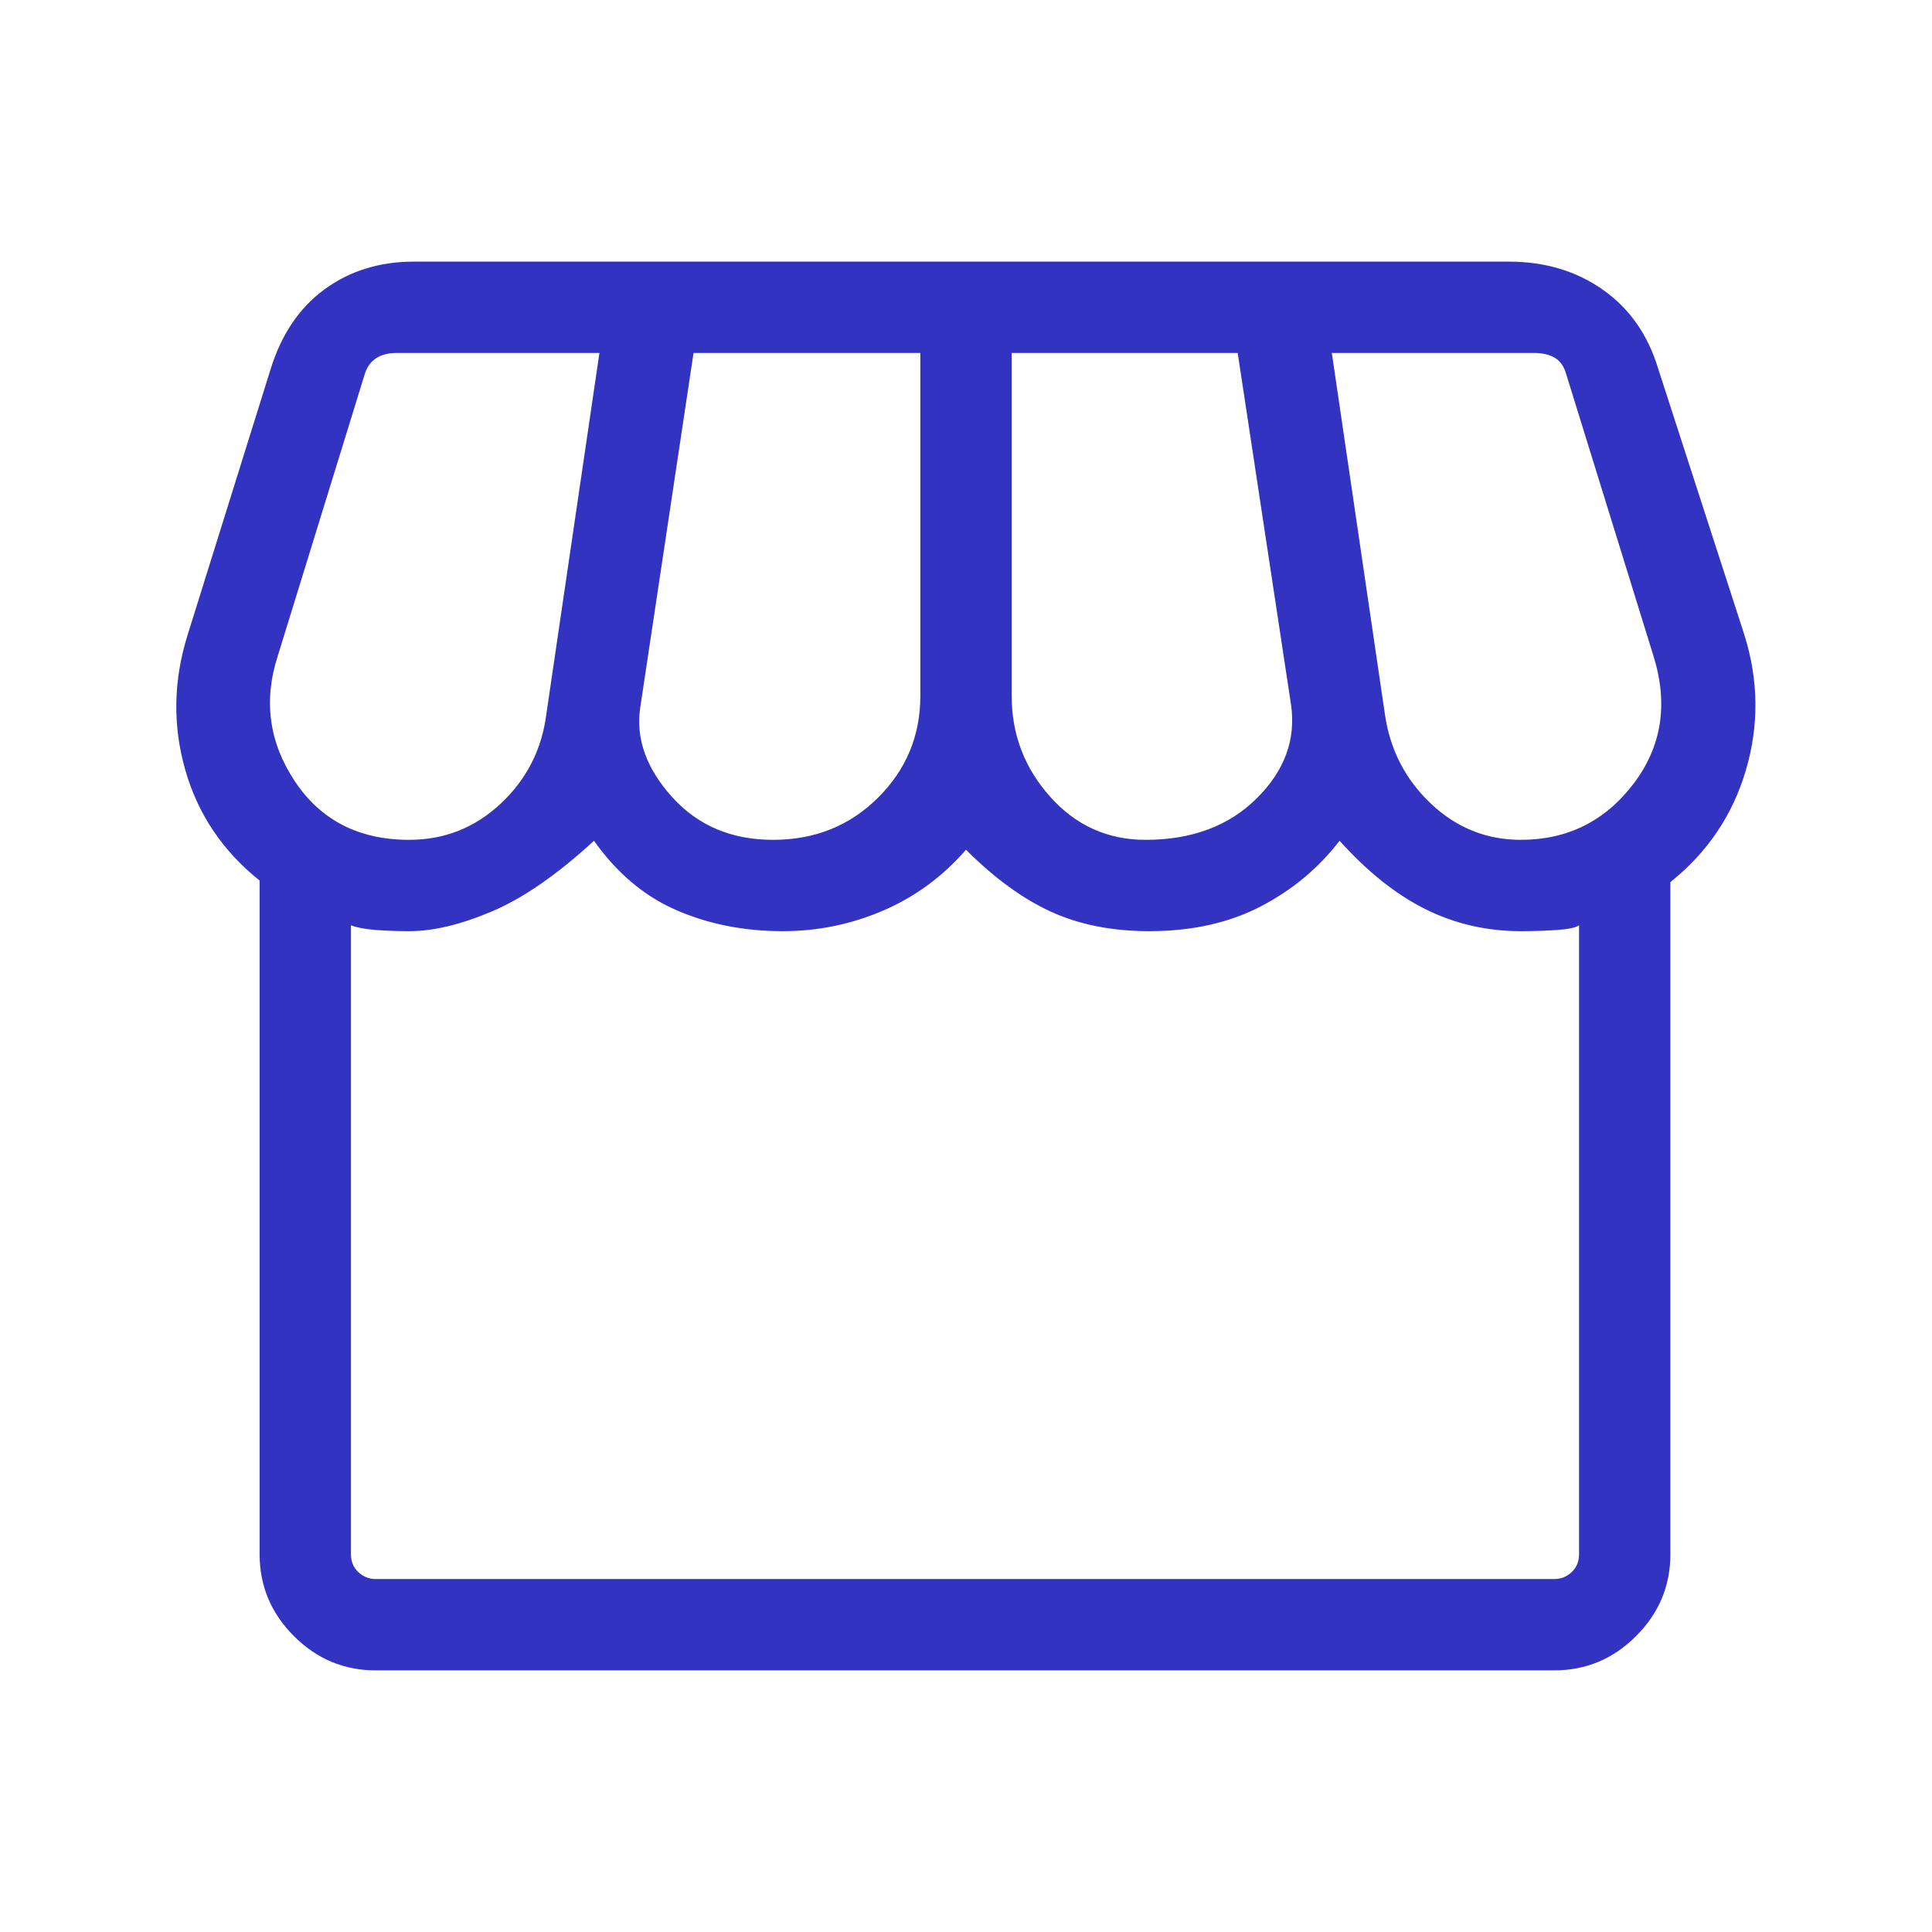 <svg width="200" height="200" viewBox="0 0 200 200" fill="none" xmlns="http://www.w3.org/2000/svg">
<g clip-path="url(#clip0_3490_5782)">
<path d="M172.917 91.314V160.897C172.917 164.177 171.733 167 169.367 169.367C167 171.733 164.177 172.916 160.897 172.916H38.895C35.615 172.916 32.791 171.733 30.425 169.367C28.058 167 26.875 164.177 26.875 160.897V91.154C23.04 88.088 20.47 84.257 19.167 79.664C17.863 75.07 17.949 70.422 19.423 65.721L27.981 38.318C29.092 34.674 30.956 31.891 33.574 29.968C36.191 28.045 39.279 27.084 42.837 27.084H156.202C159.931 27.084 163.173 28.053 165.929 29.992C168.686 31.931 170.593 34.653 171.651 38.157L180.577 65.721C182.051 70.422 182.102 75.096 180.729 79.744C179.356 84.391 176.752 88.248 172.917 91.314ZM118.59 86.939C123.366 86.939 127.196 85.513 130.08 82.66C132.965 79.808 134.156 76.587 133.654 72.997L128.125 36.538H104.728V72.035C104.728 76.02 106.055 79.501 108.71 82.476C111.365 85.451 114.658 86.939 118.59 86.939ZM80.032 86.939C84.349 86.939 87.968 85.486 90.89 82.58C93.812 79.674 95.273 76.159 95.273 72.035V36.538H71.795L66.266 73.317C65.817 76.501 66.923 79.567 69.583 82.516C72.244 85.465 75.727 86.939 80.032 86.939ZM42.356 86.939C46.01 86.939 49.172 85.686 51.843 83.181C54.514 80.676 56.085 77.596 56.555 73.942L62.052 36.538H41.058C40.15 36.538 39.415 36.739 38.854 37.139C38.293 37.54 37.906 38.141 37.692 38.943L28.75 67.917C27.254 72.543 27.85 76.87 30.537 80.897C33.224 84.925 37.164 86.939 42.356 86.939ZM157.436 86.939C162.254 86.939 166.135 85.013 169.079 81.162C172.022 77.31 172.719 72.895 171.17 67.917L162.148 38.782C161.934 37.981 161.547 37.407 160.986 37.059C160.425 36.712 159.69 36.538 158.782 36.538H137.869L143.365 73.942C143.889 77.596 145.473 80.676 148.117 83.181C150.761 85.686 153.868 86.939 157.436 86.939ZM38.895 163.462H160.897C161.592 163.462 162.193 163.221 162.701 162.74C163.208 162.26 163.462 161.645 163.462 160.897V95.785C163.12 96.031 162.348 96.194 161.146 96.274C159.944 96.354 158.707 96.394 157.436 96.394C153.91 96.394 150.625 95.638 147.58 94.126C144.535 92.615 141.565 90.251 138.67 87.035C136.501 89.866 133.777 92.134 130.497 93.838C127.217 95.542 123.376 96.394 118.974 96.394C115.128 96.394 111.739 95.724 108.806 94.383C105.874 93.042 102.938 90.903 100 87.965C97.596 90.732 94.744 92.828 91.442 94.255C88.141 95.681 84.664 96.394 81.01 96.394C77.025 96.394 73.365 95.67 70.032 94.223C66.699 92.775 63.852 90.379 61.49 87.035C57.676 90.54 54.159 92.975 50.938 94.343C47.716 95.71 44.856 96.394 42.356 96.394C41.17 96.394 40.032 96.354 38.942 96.274C37.853 96.194 36.982 96.031 36.33 95.785V160.897C36.33 161.645 36.584 162.26 37.091 162.74C37.599 163.221 38.2 163.462 38.895 163.462Z" fill="#3233C1"/>
</g>
<defs>
<clipPath id="clip0_3490_5782">
<rect width="200" height="200" fill="white"/>
</clipPath>
</defs>
</svg>
